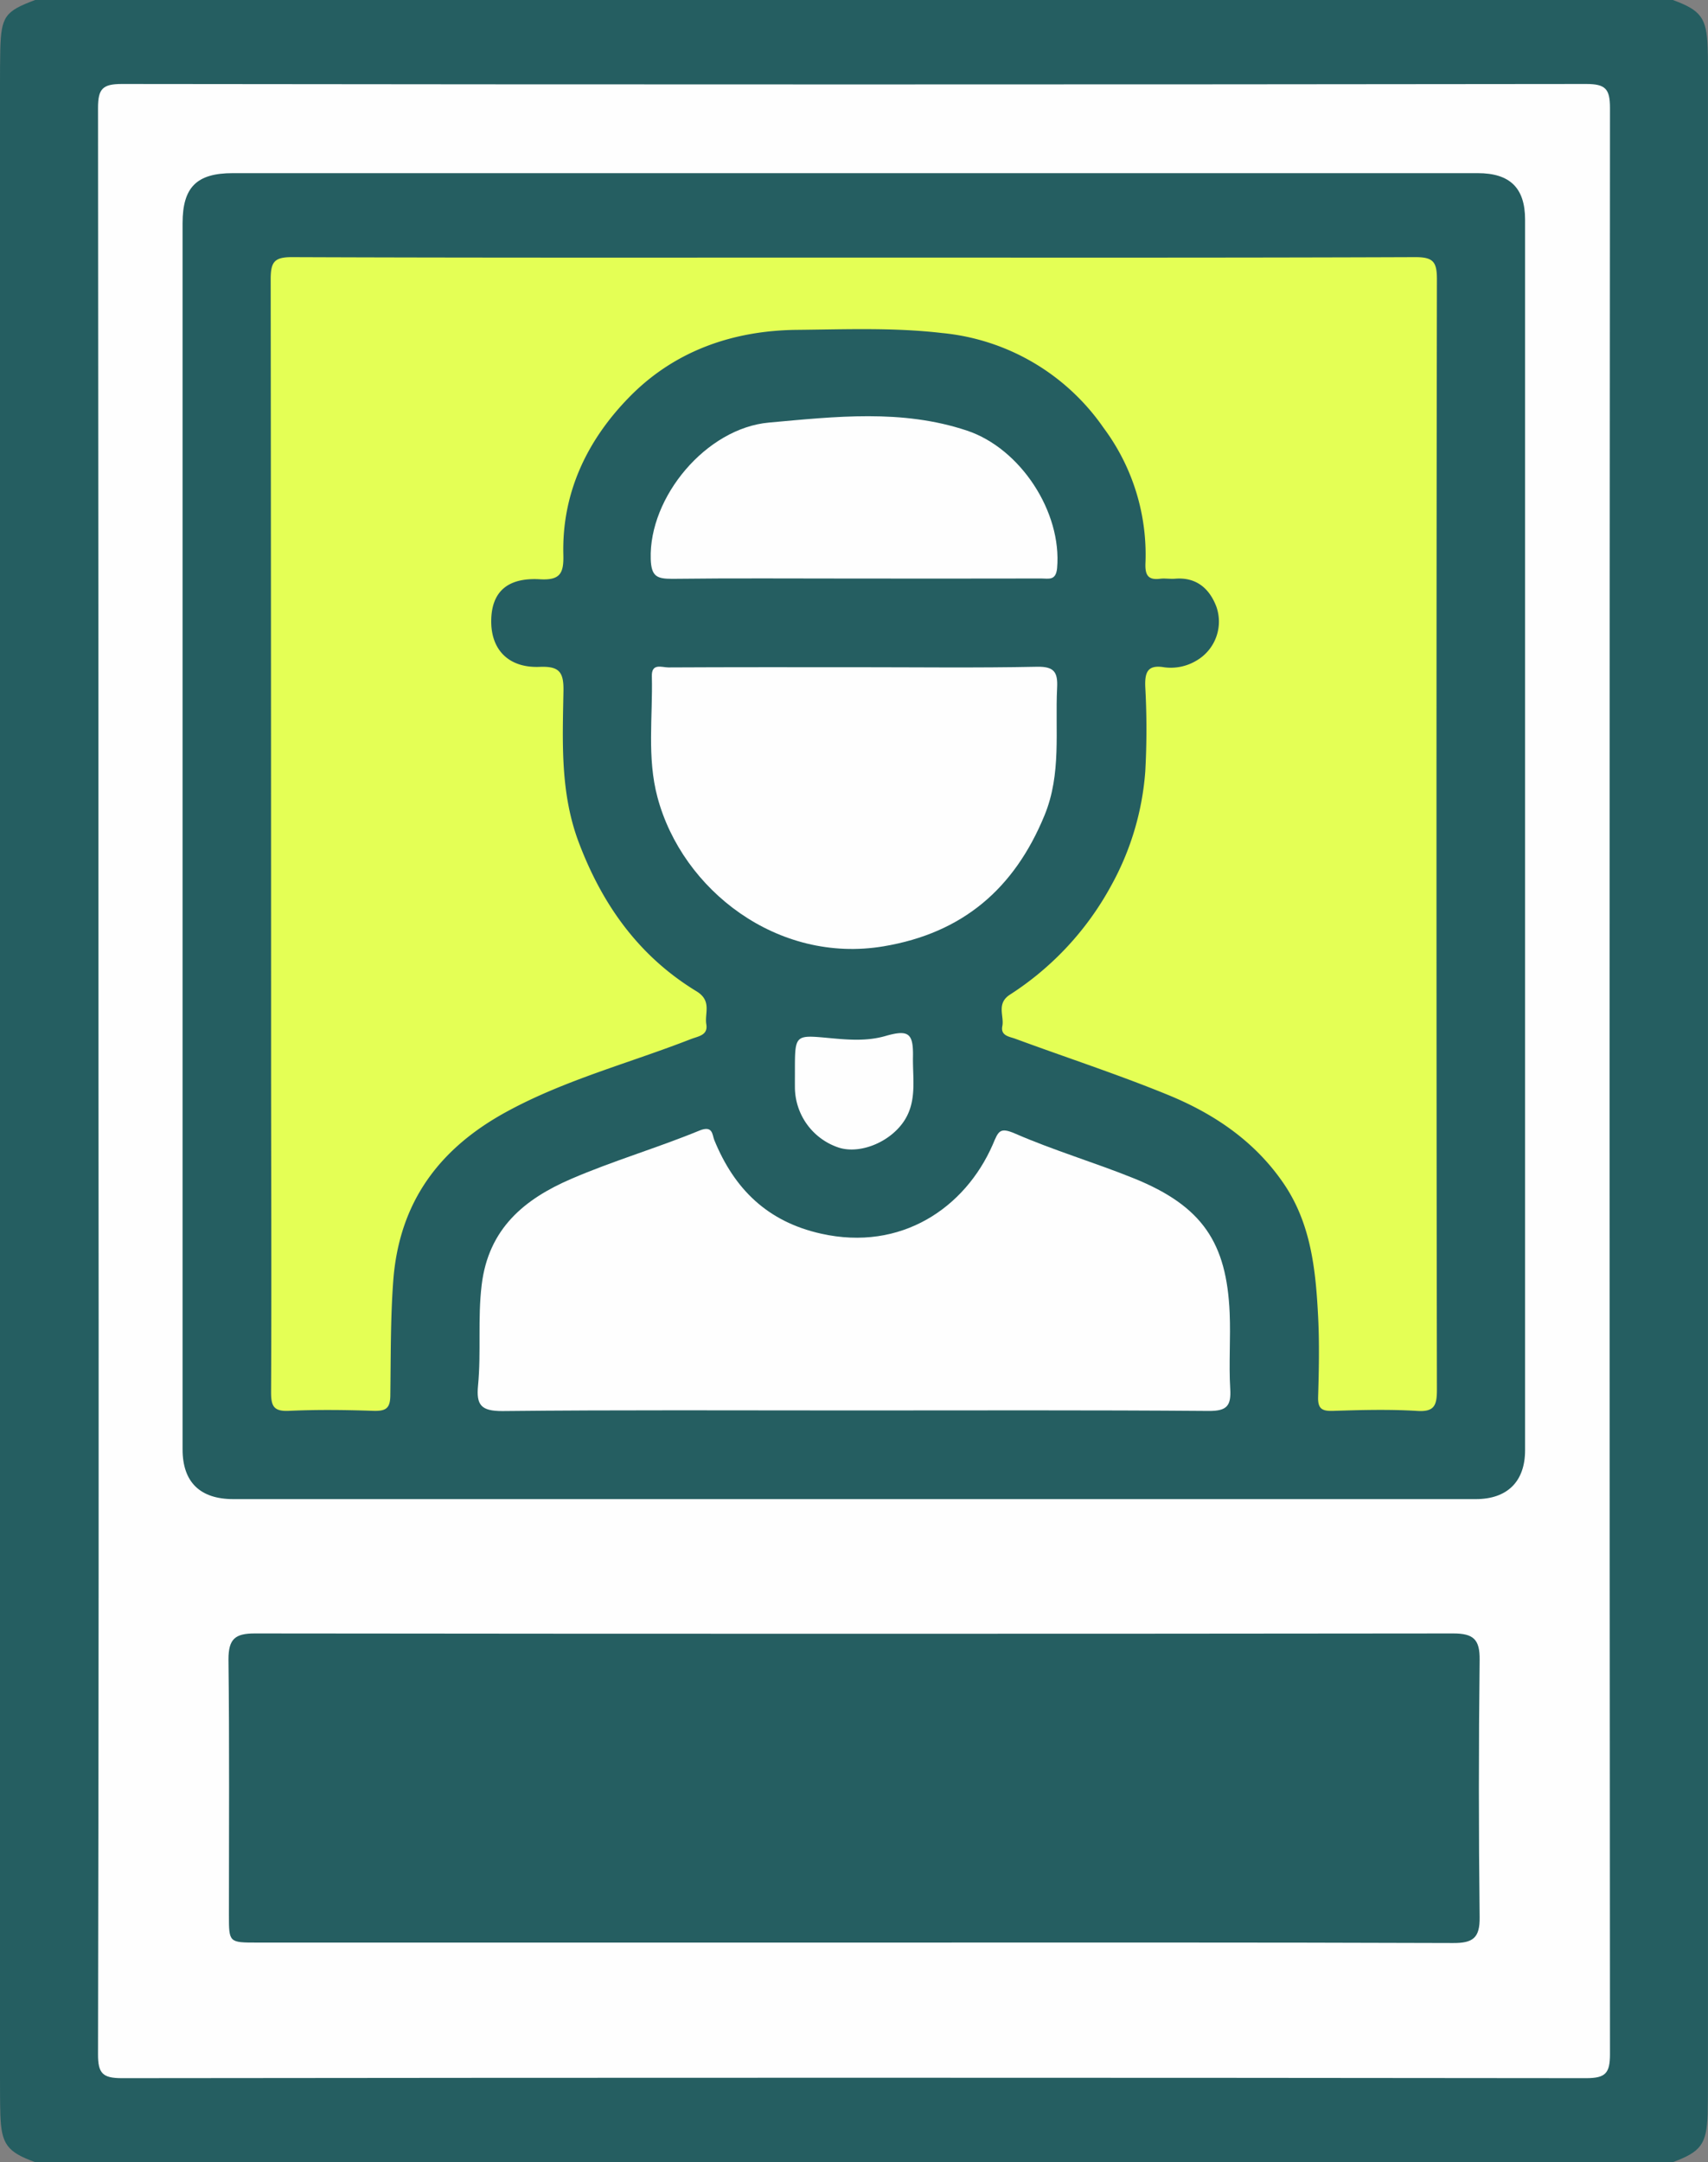 <svg xmlns="http://www.w3.org/2000/svg" viewBox="0 0 303.37 383.85"><rect x="0" y="0" width="303.37" height="383.85" fill="#808080" stroke="none"/><defs><style>.cls-1{fill:#255e61;}.cls-2{fill:#fefefe;}.cls-3{fill:#e4ff55;}</style></defs><g id="Layer_2" data-name="Layer 2"><g id="Layer_1-2" data-name="Layer 1"><path class="cls-1" d="M297.13,383.85H6.24c-5-1.82-6-3.18-6.18-8.47C0,373.14,0,370.89,0,368.64V15.11C0,13,0,10.87.05,8.75.22,2.89.9,2,6.24,0H297.13c5,1.83,6,3.18,6.18,8.47.08,2.25.05,4.5.05,6.75q0,176.7,0,353.41c0,2.25,0,4.5-.05,6.75C303.11,380.67,302.12,382,297.13,383.85Z"/><path class="cls-2" d="M17.49,191.55q0-86.19-.08-172.39c0-3.4.82-4.25,4.23-4.25q130.05.16,260.09,0c3.42,0,4.23.86,4.23,4.25q-.13,172.77,0,345.53c0,3.4-.82,4.25-4.24,4.25q-130-.15-260.08,0c-3.42,0-4.24-.86-4.23-4.25Q17.58,278.13,17.49,191.55Z"/><path class="cls-1" d="M151.56,30.74H262.47c5.71,0,8.41,2.61,8.41,8.26q0,109.23,0,218.46c0,5.57-3.17,8.68-8.75,8.68H41.43c-5.87,0-9-3-9-8.82V39.63c0-6.4,2.51-8.89,8.91-8.89Z"/><path class="cls-1" d="M151.66,344.87h-106c-5,0-5,0-5-4.93,0-15.11.1-30.22-.08-45.33,0-3.67,1.19-4.63,4.73-4.62q106.41.12,212.81,0c3.6,0,4.73,1.06,4.69,4.67q-.27,22.86,0,45.71c.05,3.7-1.21,4.6-4.73,4.58C222.6,344.82,187.13,344.87,151.66,344.87Z"/><path class="cls-3" d="M151.69,45.73c33.23,0,66.46.05,99.7-.08,3.17,0,3.83.84,3.83,3.9q-.15,98.58,0,197.16c0,2.73-.4,4-3.56,3.77-5-.3-10-.16-15,0-1.94.05-2.6-.48-2.54-2.49.14-4.74.24-9.5,0-14.24-.42-8.2-1.23-16.35-6-23.46-5.15-7.64-12.47-12.57-20.76-15.95-8.88-3.63-18-6.6-27-9.92-1-.38-2.69-.5-2.33-2.26s-1.12-4,1.37-5.59a53.13,53.13,0,0,0,17.89-19.21,49.38,49.38,0,0,0,6.13-20.4,136.28,136.28,0,0,0,0-15c-.11-2.67.45-4,3.4-3.49a8.84,8.84,0,0,0,5.67-1.18,8,8,0,0,0,3.57-9.55c-1.2-3.2-3.53-5.31-7.33-5-.87.07-1.76-.09-2.62,0-2.18.3-2.74-.64-2.66-2.72A37.63,37.63,0,0,0,196,75.94a39.42,39.42,0,0,0-28.7-16.82c-8.59-1-17.15-.64-25.71-.56-11.37.11-21.76,3.7-29.81,11.93-7.49,7.64-12,17-11.72,28,.08,3.22-.5,4.56-4.14,4.35-5.87-.35-8.65,2.31-8.67,7.43s3.12,8.34,8.6,8.12c3.46-.14,4.29.89,4.23,4.27-.16,9.09-.6,18.17,2.76,27,4.2,11.08,10.72,20.15,20.86,26.32,2.8,1.7,1.42,3.87,1.75,5.85s-1.39,2.12-2.76,2.65c-10.84,4.23-22.21,7.2-32.49,12.77-12,6.47-19.33,16-20.36,30.25-.49,6.72-.42,13.4-.51,20.09,0,2.36-.68,2.95-3,2.88-5-.17-10-.23-15,0-2.79.14-3.19-.92-3.18-3.39.1-20.12,0-40.23,0-60.35q0-68.59-.07-137.18c0-3.08.67-3.91,3.83-3.9C85.22,45.78,118.45,45.73,151.69,45.73Z"/><path class="cls-2" d="M151.39,250.4c-20.73,0-41.45-.11-62.17.11-3.78,0-4.65-1.07-4.31-4.55.57-5.91-.08-11.83.64-17.81,1.2-10.07,7.64-15.3,15.91-18.86,7.44-3.21,15.27-5.49,22.76-8.57,2.42-1,2.28.76,2.64,1.65,3.56,8.73,9.46,14.53,19,16.65,14.18,3.17,25.55-4.56,30.47-15.82,1-2.35,1.2-3.16,4-1.94,6.89,3,14.12,5.13,21.08,7.94,12.16,4.92,16.46,11.43,17,23.88.19,4.49-.17,9,.1,13.48.18,3-.58,3.95-3.8,3.93C193.58,250.32,172.49,250.4,151.39,250.4Z"/><path class="cls-2" d="M152,118.45c10.73,0,21.46.14,32.19-.08,3.09-.06,3.71,1,3.57,3.75-.37,7.59.8,15.27-2.24,22.64-5.35,13-14.51,20.88-28.57,23.24-18.84,3.16-35.77-10-40.17-26.45-1.89-7.05-.82-14.31-1-21.47-.08-2.43,1.79-1.59,2.93-1.59C129.75,118.43,140.85,118.45,152,118.45Z"/><path class="cls-2" d="M151.62,102.71c-10.74,0-21.47-.08-32.21.05-2.69,0-3.73-.37-3.83-3.52-.34-11,9.85-23.22,21-24.22,11.77-1.06,23.62-2.43,35.18,1.43,9.47,3.16,16.88,14.42,16,24.42-.22,2.27-1.51,1.83-2.79,1.83Q168.29,102.73,151.62,102.71Z"/><path class="cls-2" d="M141.19,190.16c0-6.65,0-6.43,6.48-5.84,3.14.29,6.38.53,9.58-.39,4.16-1.2,5-.5,4.91,3.78-.06,4,.8,8.16-1.9,11.76s-7.86,5.46-11.42,4.22a11.34,11.34,0,0,1-7.65-10.55C141.18,192.15,141.19,191.15,141.19,190.16Z"/></g></g></svg>